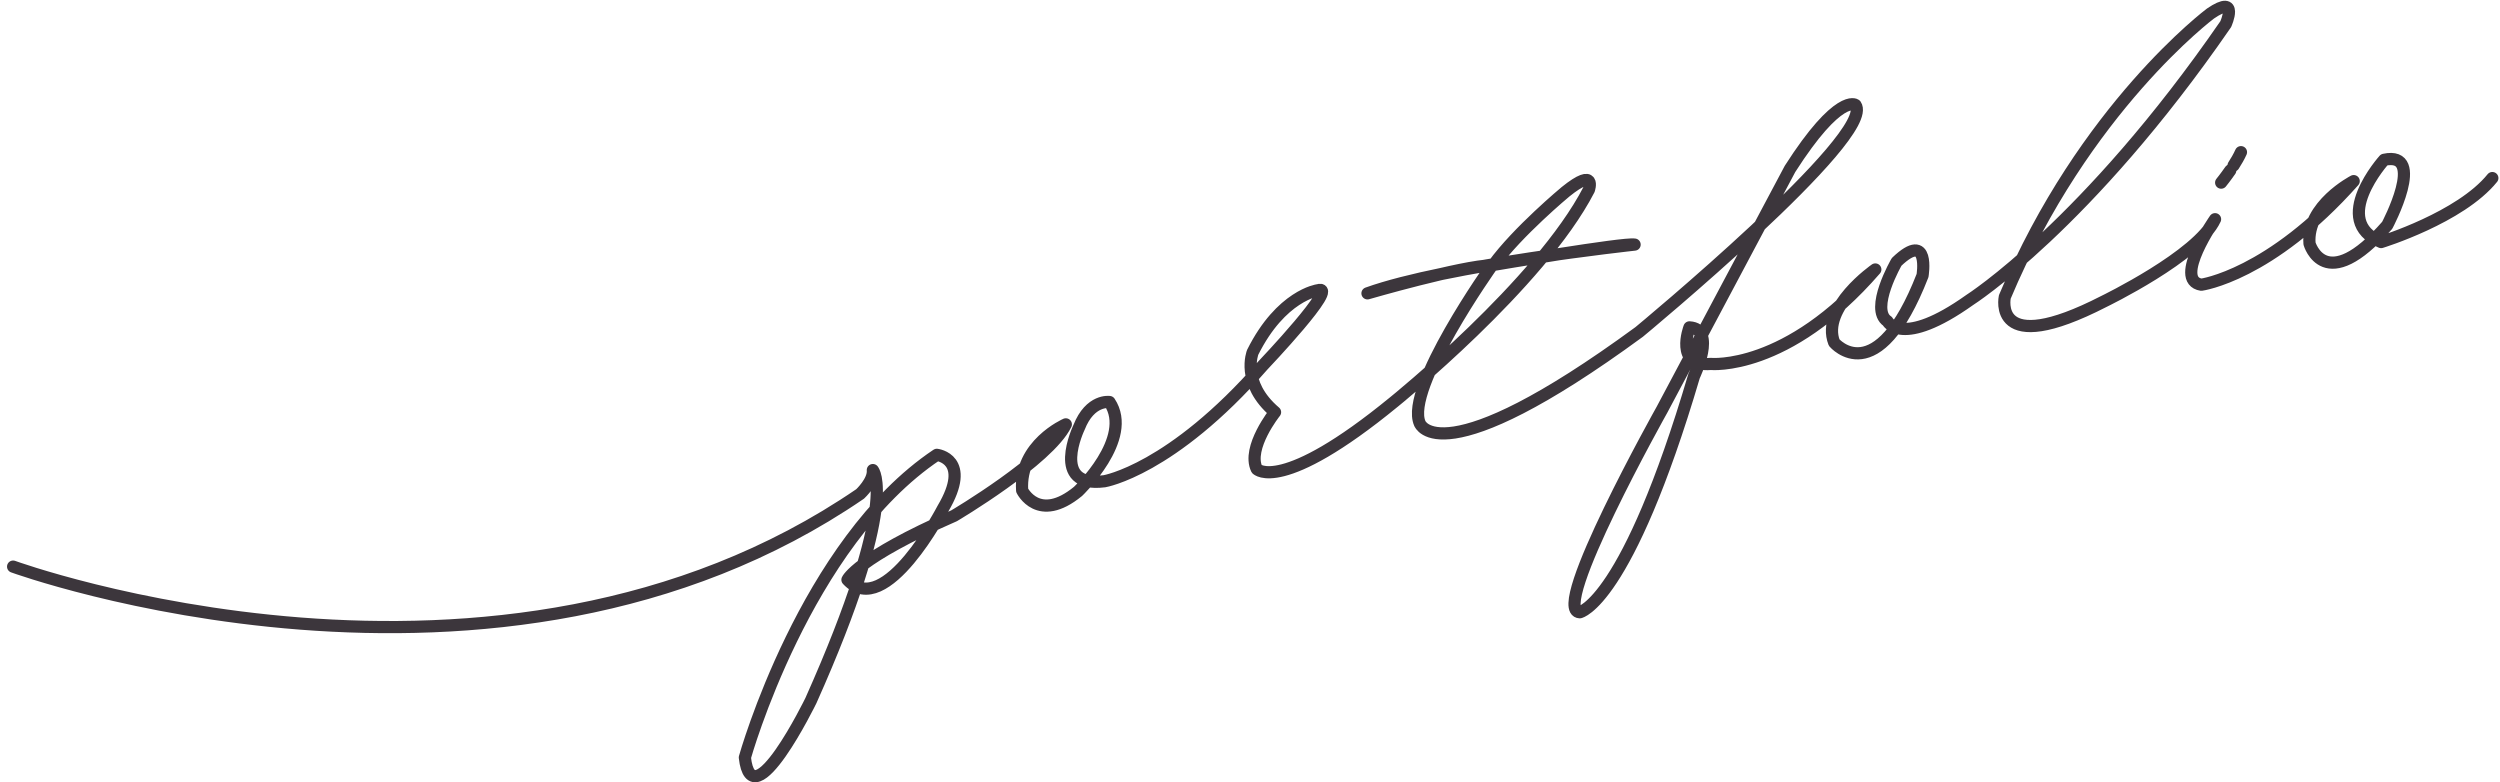 <?xml-stylesheet type="text/css" href="../css/app.css" ?>
<svg version="1.1" class="path" xmlns="http://www.w3.org/2000/svg" xmlns:xlink="http://www.w3.org/1999/xlink" x="0px" y="0px"
	 width="820.47px" height="256.66px" viewBox="0 0 820.47 256.66" enable-background="new 0 0 820.47 256.66" xml:space="preserve">
<g>
	<path fill="none" stroke="#3C363C" stroke-width="4" stroke-linecap="round" stroke-linejoin="round" d="M4.302,185.957
		c0,0,158.715,57.798,277.981-23.854c0,0,4.507-4.165,4.174-7.832c0,0,9,9.999-20.333,75.666c0,0-19.334,39.667-21.667,18.667
		c0,0,19.666-70.333,63-99.333c0,0,11.666,1.333,2,17.667c0,0-19,36.666-31.333,23.333c0,0,3-7,35-21c0,0,31.001-18.333,36.667-30
		c0,0-15.334,6.667-14.334,21.667c0,0,5.334,11,18.334,0.333c0,0,18.333-17.333,10.333-29.333c0,0-6.333-1-10,8.333
		c0,0-9.667,20,8.333,17.667c0,0,22-3.667,52-38c0,0,25.666-27,18-24.667c0,0-12,1.667-21.333,20.333c0,0-4.001,10,7.333,19.667
		c0,0-9.334,11.667-6,18.667c0,0,8,8.333,45-22c0,0,48-38.667,64-69.667c0,0,2.666-7.667-7.667,0.667c0,0-15.667,13-23.667,24
		c0,0,43.001-7.333,46.334-6.667c0,0-61.667,6.667-87.667,16c0,0,31.104-9.021,40.917-9.208c0,0-28.75,40.375-23.75,51.875
		c0,0,6.5,18,72-30c0,0,78-64.5,71-74.5c0,0-5.5-4-21.5,21l-42,79c0,0-37,66-27,66.5c0,0,15.5-3,37.5-77.5c0,0,7.5-15.5-1.5-16
		c0,0-5,13,7,12c0,0,25,2.5,54-31c0,0-18,12.5-13.5,24c0,0,14,16.5,29-22c0,0,2.5-15-8.5-4.5c0,0-9,15.5-3,19.5c0,0,4.5,9,27-7
		c0,0,38.5-24.5,84-90.5c0,0,4.5-10-5-3.5c0,0-41.5,31-67.5,93c0,0-4.5,20.5,32.5,1.5c0,0,31-15,36.5-27c0,0-14,20-4.5,21.5
		c0,0,22.5-3,50-34c0,0-15.5,8-14.5,20.5c0,0,5,17.5,25.5-6c0,0,13-24.5-1-21.5c0,0-18,20-1,27c0,0,26-8,36.5-21"/>
</g>
<g>
	<g>
		<path fill="none" stroke="#3C363C" stroke-width="4" stroke-linecap="round" stroke-linejoin="round" d="M728.958,59.938
			c0,0,1.401-1.713,2.987-4.009"/>
		<path fill="none" stroke="#3C363C" stroke-width="4" stroke-linecap="round" stroke-linejoin="round" d="M733.03,54.305
			c0.911-1.418,1.795-2.942,2.428-4.367"/>
	</g>
</g>
</svg>
